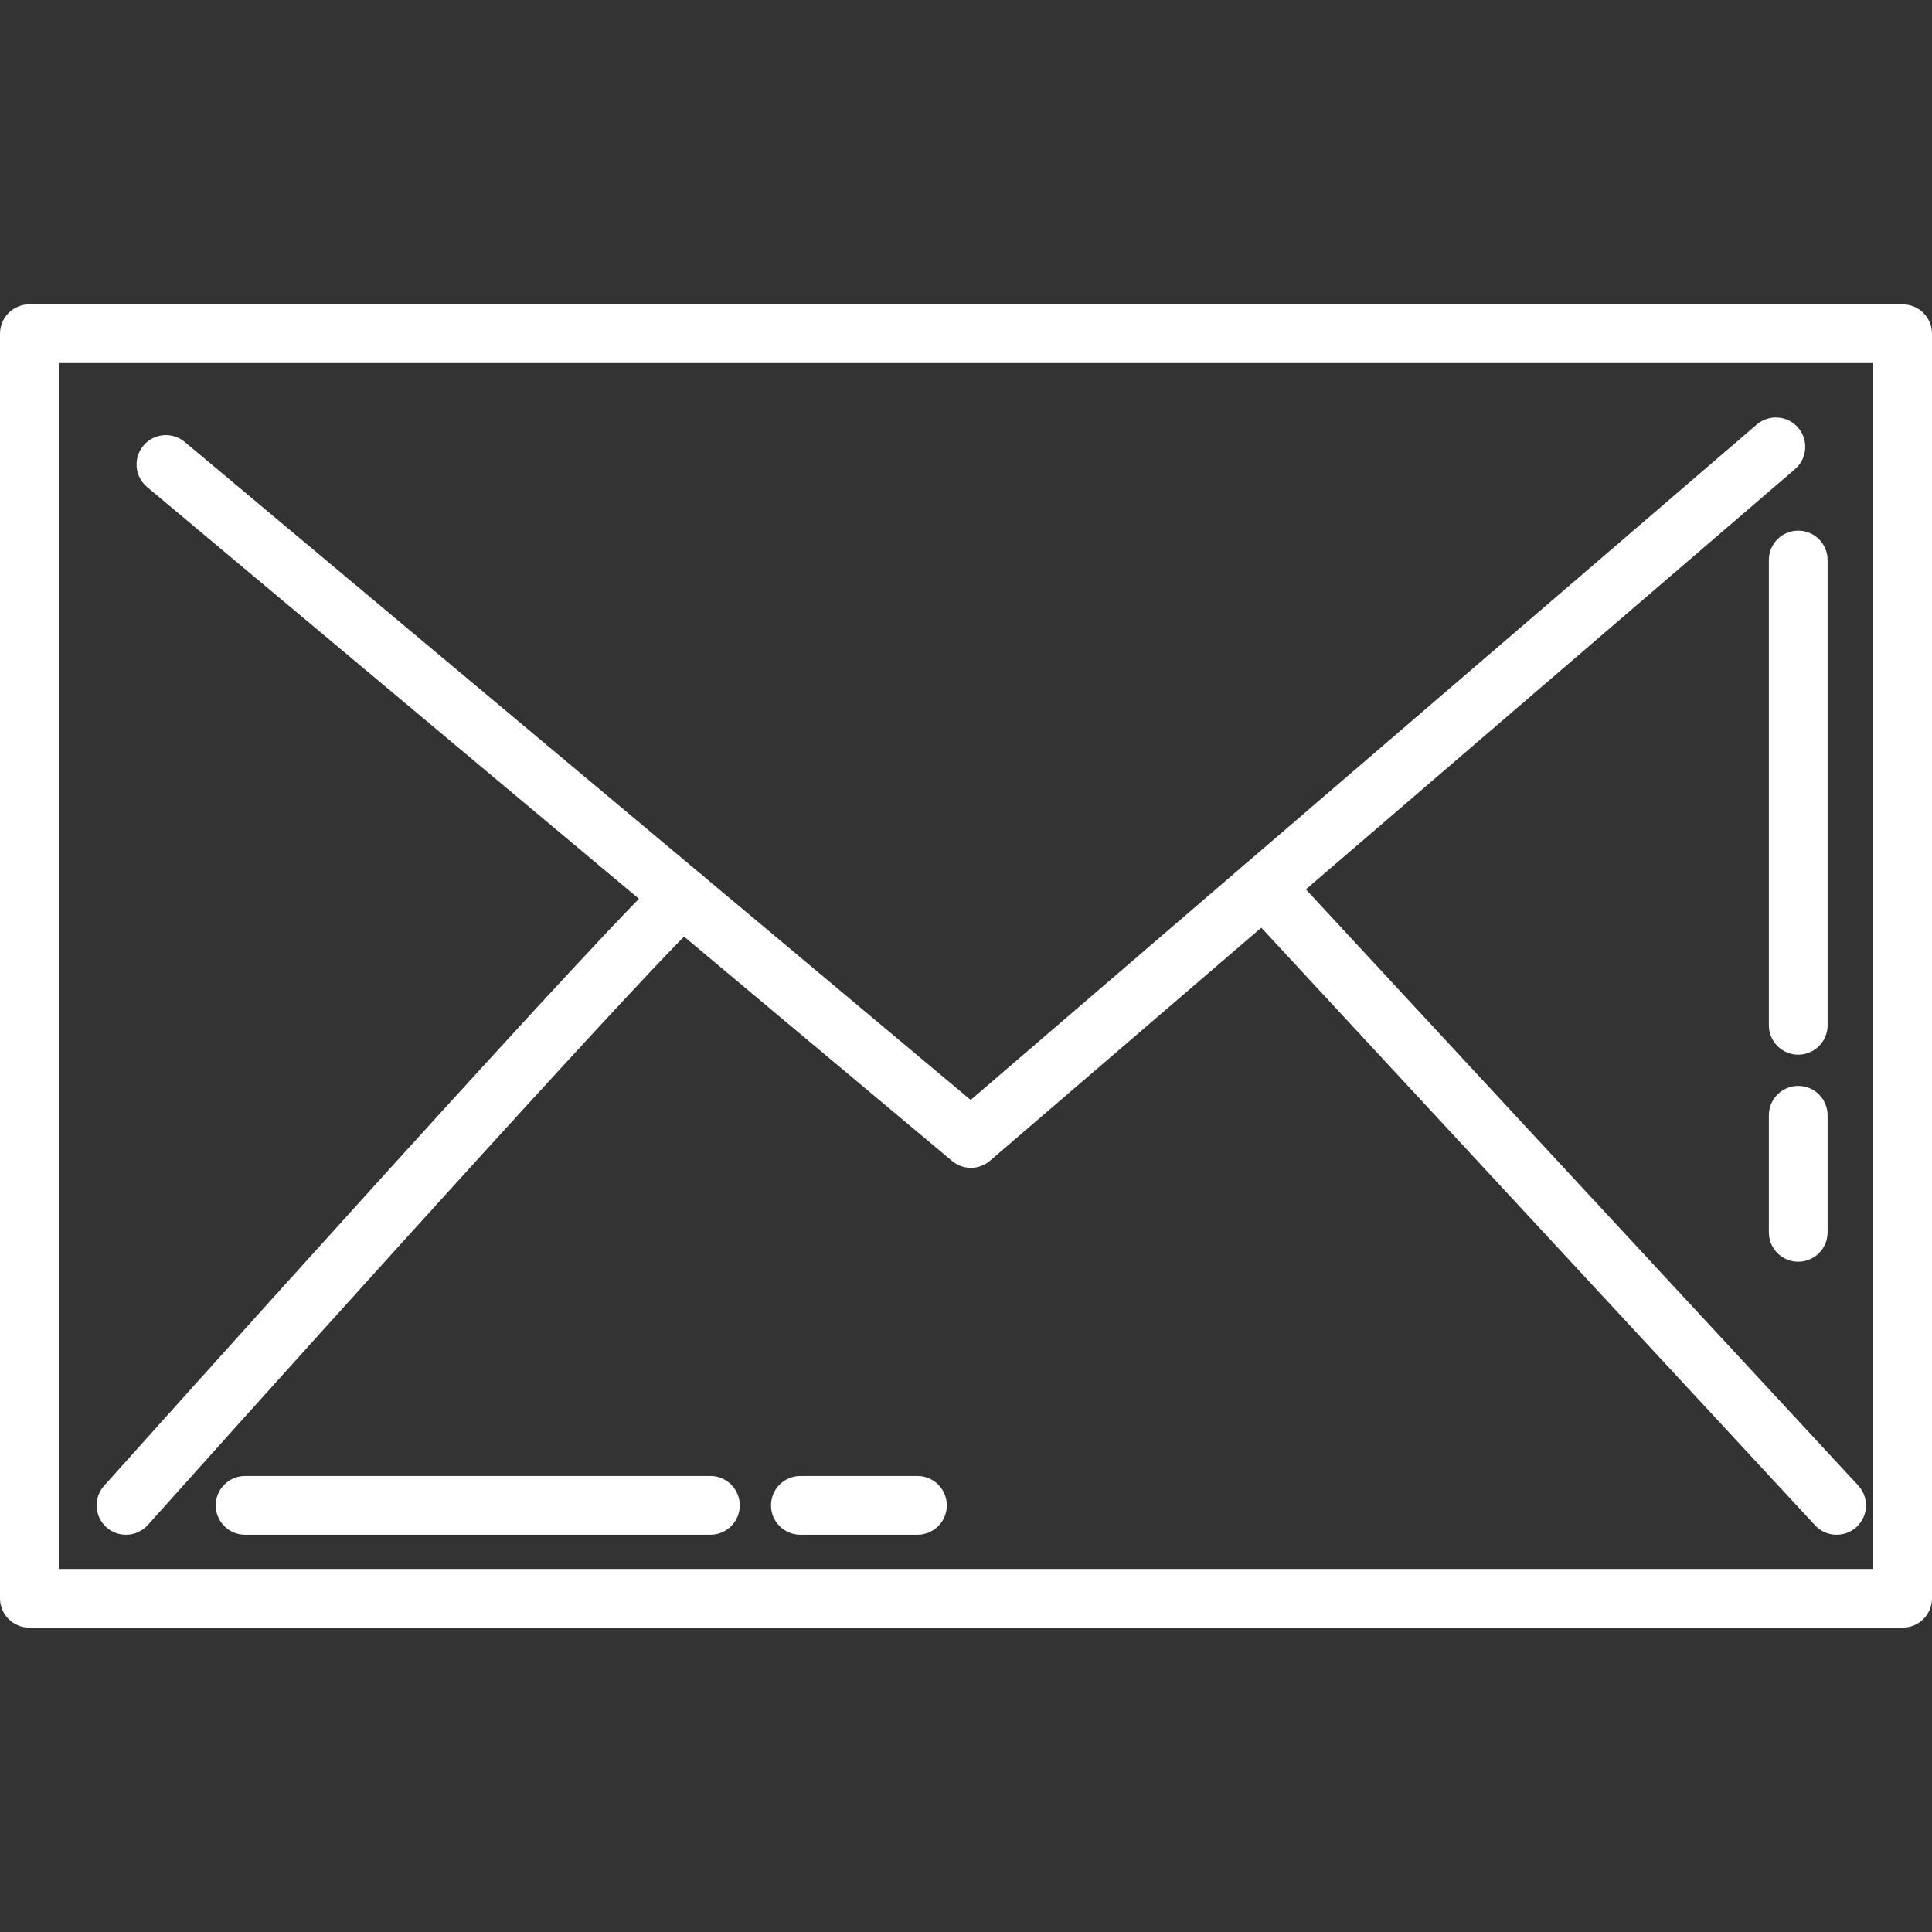 <!-- icon666.com - MILLIONS vector ICONS FREE --><svg id="Capa_2" enable-background="new 0 0 453.54 453.54" viewBox="0 0 453.54 453.54" xmlns="http://www.w3.org/2000/svg"><rect x="0" y="0" width="453.54" height="453.54" fill="#333333" stroke="none"/><g><g><path d="m446.646 382.094h-439.752c-3.808 0-6.896-3.087-6.896-6.895v-296.859c0-3.808 3.088-6.895 6.896-6.895h439.753c3.808 0 6.896 3.087 6.896 6.895v296.86c-.001 3.807-3.089 6.894-6.897 6.894zm-432.858-13.789h425.964v-283.07h-425.964z" fill="#1d66ad" style="fill: rgb(255, 255, 255);"></path></g><g><path d="m227.924 274.145c-1.572 0-3.145-.535-4.426-1.608l-188.971-158.209c-2.921-2.445-3.307-6.793-.862-9.713 2.444-2.921 6.792-3.304 9.713-.86l184.488 154.455 184.533-158.542c2.889-2.482 7.24-2.151 9.723.737 2.481 2.888 2.151 7.241-.737 9.723l-188.969 162.352c-1.291 1.109-2.892 1.665-4.492 1.665z" fill="#1d66ad" style="fill: rgb(255, 255, 255);"></path></g><g><path d="m29.571 360.282c-1.639 0-3.281-.58-4.598-1.758-2.836-2.54-3.079-6.899-.538-9.736.323-.36 32.636-36.451 64.764-71.897 18.88-20.83 34.009-37.369 44.96-49.158 6.532-7.029 11.644-12.438 15.197-16.079 1.994-2.043 3.508-3.542 4.624-4.581 3.935-3.655 7.545-4.238 10.738-1.726 2.992 2.355 3.51 6.69 1.154 9.683-.606.77-1.343 1.376-2.154 1.812-8.769 7.622-81.463 88.033-129.009 141.145-1.36 1.52-3.246 2.295-5.138 2.295zm126.626-144.092c1.047.82 2.177 1.247 3.264 1.399-1.154-.166-2.28-.628-3.264-1.399z" fill="#1d66ad" style="fill: rgb(255, 255, 255);"></path></g><g><path d="m431.154 360.282c-1.853 0-3.699-.743-5.058-2.209l-134.522-145.168c-2.59-2.792-2.423-7.156.369-9.744 2.793-2.59 7.155-2.422 9.744.371l134.523 145.169c2.589 2.792 2.422 7.156-.37 9.744-1.326 1.229-3.008 1.837-4.686 1.837z" fill="#1d66ad" style="fill: rgb(255, 255, 255);"></path></g><g><g><path d="m422.138 247.585c-3.809 0-6.896-3.087-6.896-6.895v-109.229c0-3.808 3.087-6.895 6.896-6.895 3.808 0 6.895 3.087 6.895 6.895v109.229c-.001 3.808-3.088 6.895-6.895 6.895z" fill="#1d66ad" style="fill: rgb(255, 255, 255);"></path></g><g><path d="m422.138 296.189c-3.809 0-6.896-3.087-6.896-6.895v-27.484c0-3.808 3.087-6.895 6.896-6.895 3.808 0 6.895 3.087 6.895 6.895v27.484c-.001 3.809-3.088 6.895-6.895 6.895z" fill="#1d66ad" style="fill: rgb(255, 255, 255);"></path></g></g><g><g><path d="m166.766 360.282h-109.226c-3.809 0-6.896-3.087-6.896-6.895s3.087-6.895 6.896-6.895h109.226c3.808 0 6.895 3.087 6.895 6.895s-3.088 6.895-6.895 6.895z" fill="#1d66ad" style="fill: rgb(255, 255, 255);"></path></g><g><path d="m215.373 360.282h-27.481c-3.809 0-6.896-3.087-6.896-6.895s3.087-6.895 6.896-6.895h27.481c3.808 0 6.896 3.087 6.896 6.895s-3.088 6.895-6.896 6.895z" fill="#1d66ad" style="fill: rgb(255, 255, 255);"></path></g></g></g></svg>